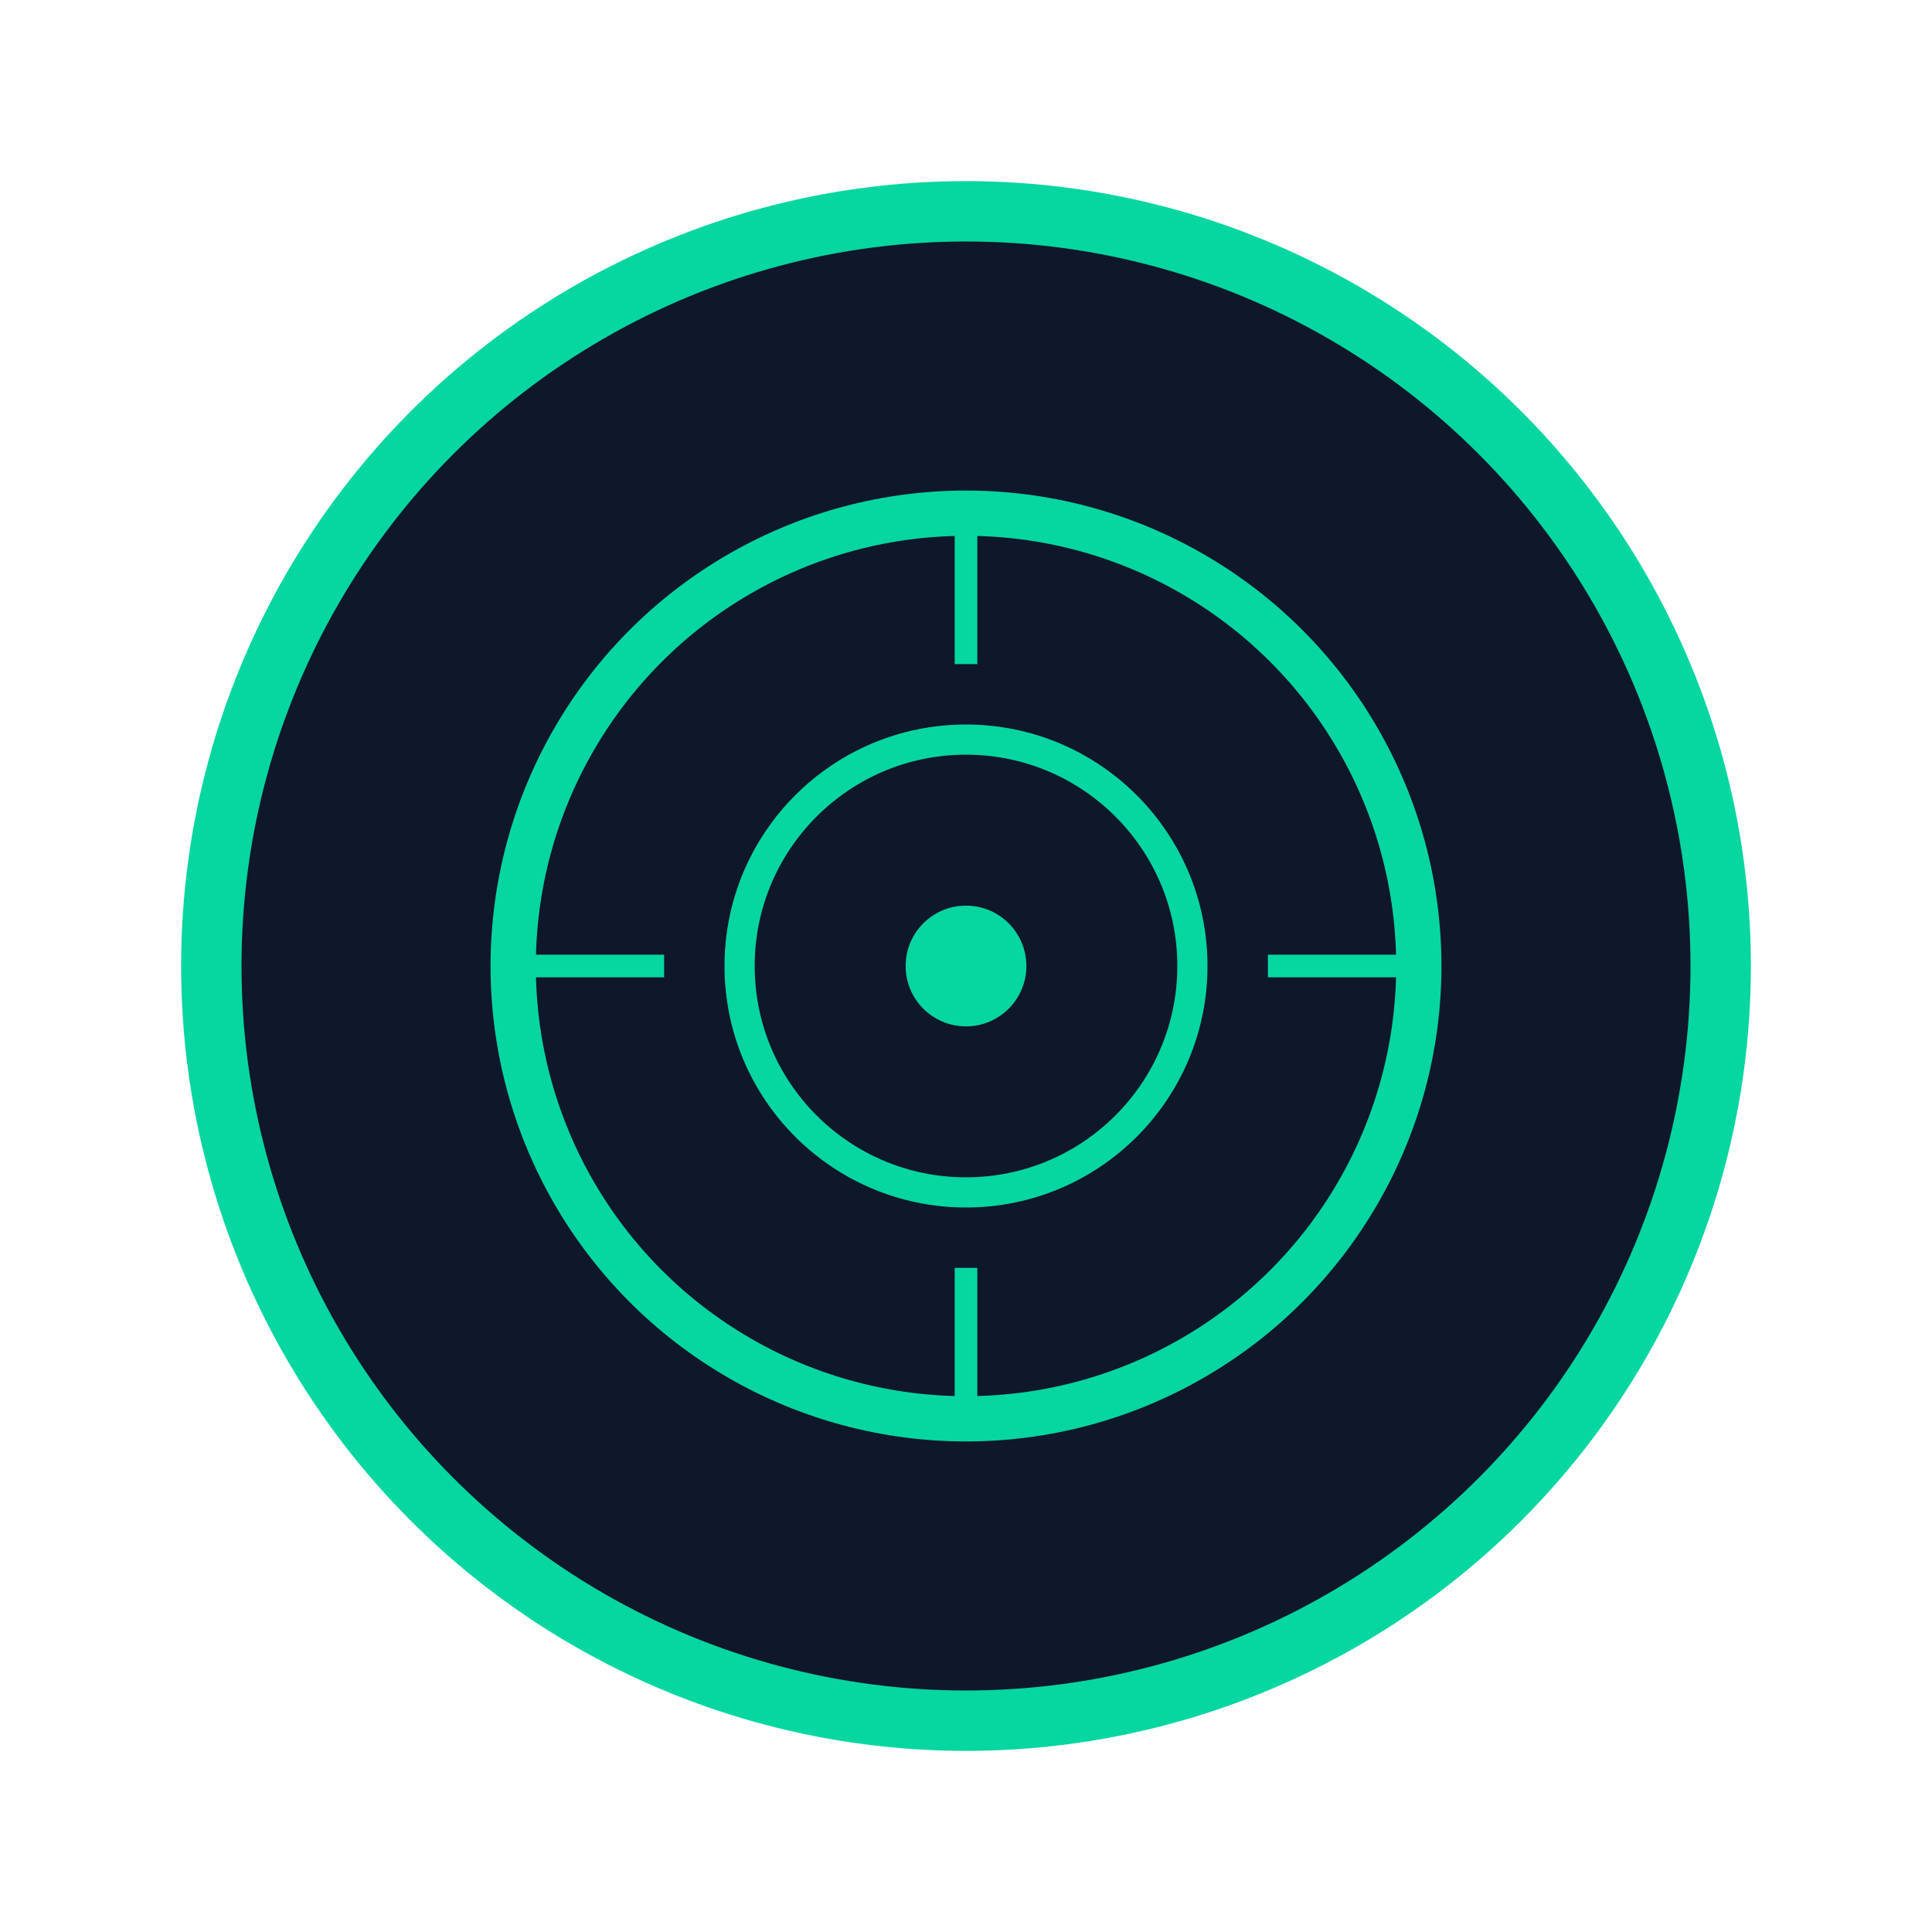 <svg xmlns="http://www.w3.org/2000/svg" viewBox="0 0 256 256" fill="#06d6a0">
  <circle cx="128" cy="128" r="100" fill="#0f172a" stroke="#06d6a0" stroke-width="8"/>
  <circle cx="128" cy="128" r="60" fill="none" stroke="#06d6a0" stroke-width="6"/>
  <circle cx="128" cy="128" r="30" fill="none" stroke="#06d6a0" stroke-width="4"/>
  <circle cx="128" cy="128" r="8" fill="#06d6a0"/>
  <path d="M128 68v20M128 168v20M188 128h-20M68 128h20" stroke="#06d6a0" stroke-width="3"/>
</svg>